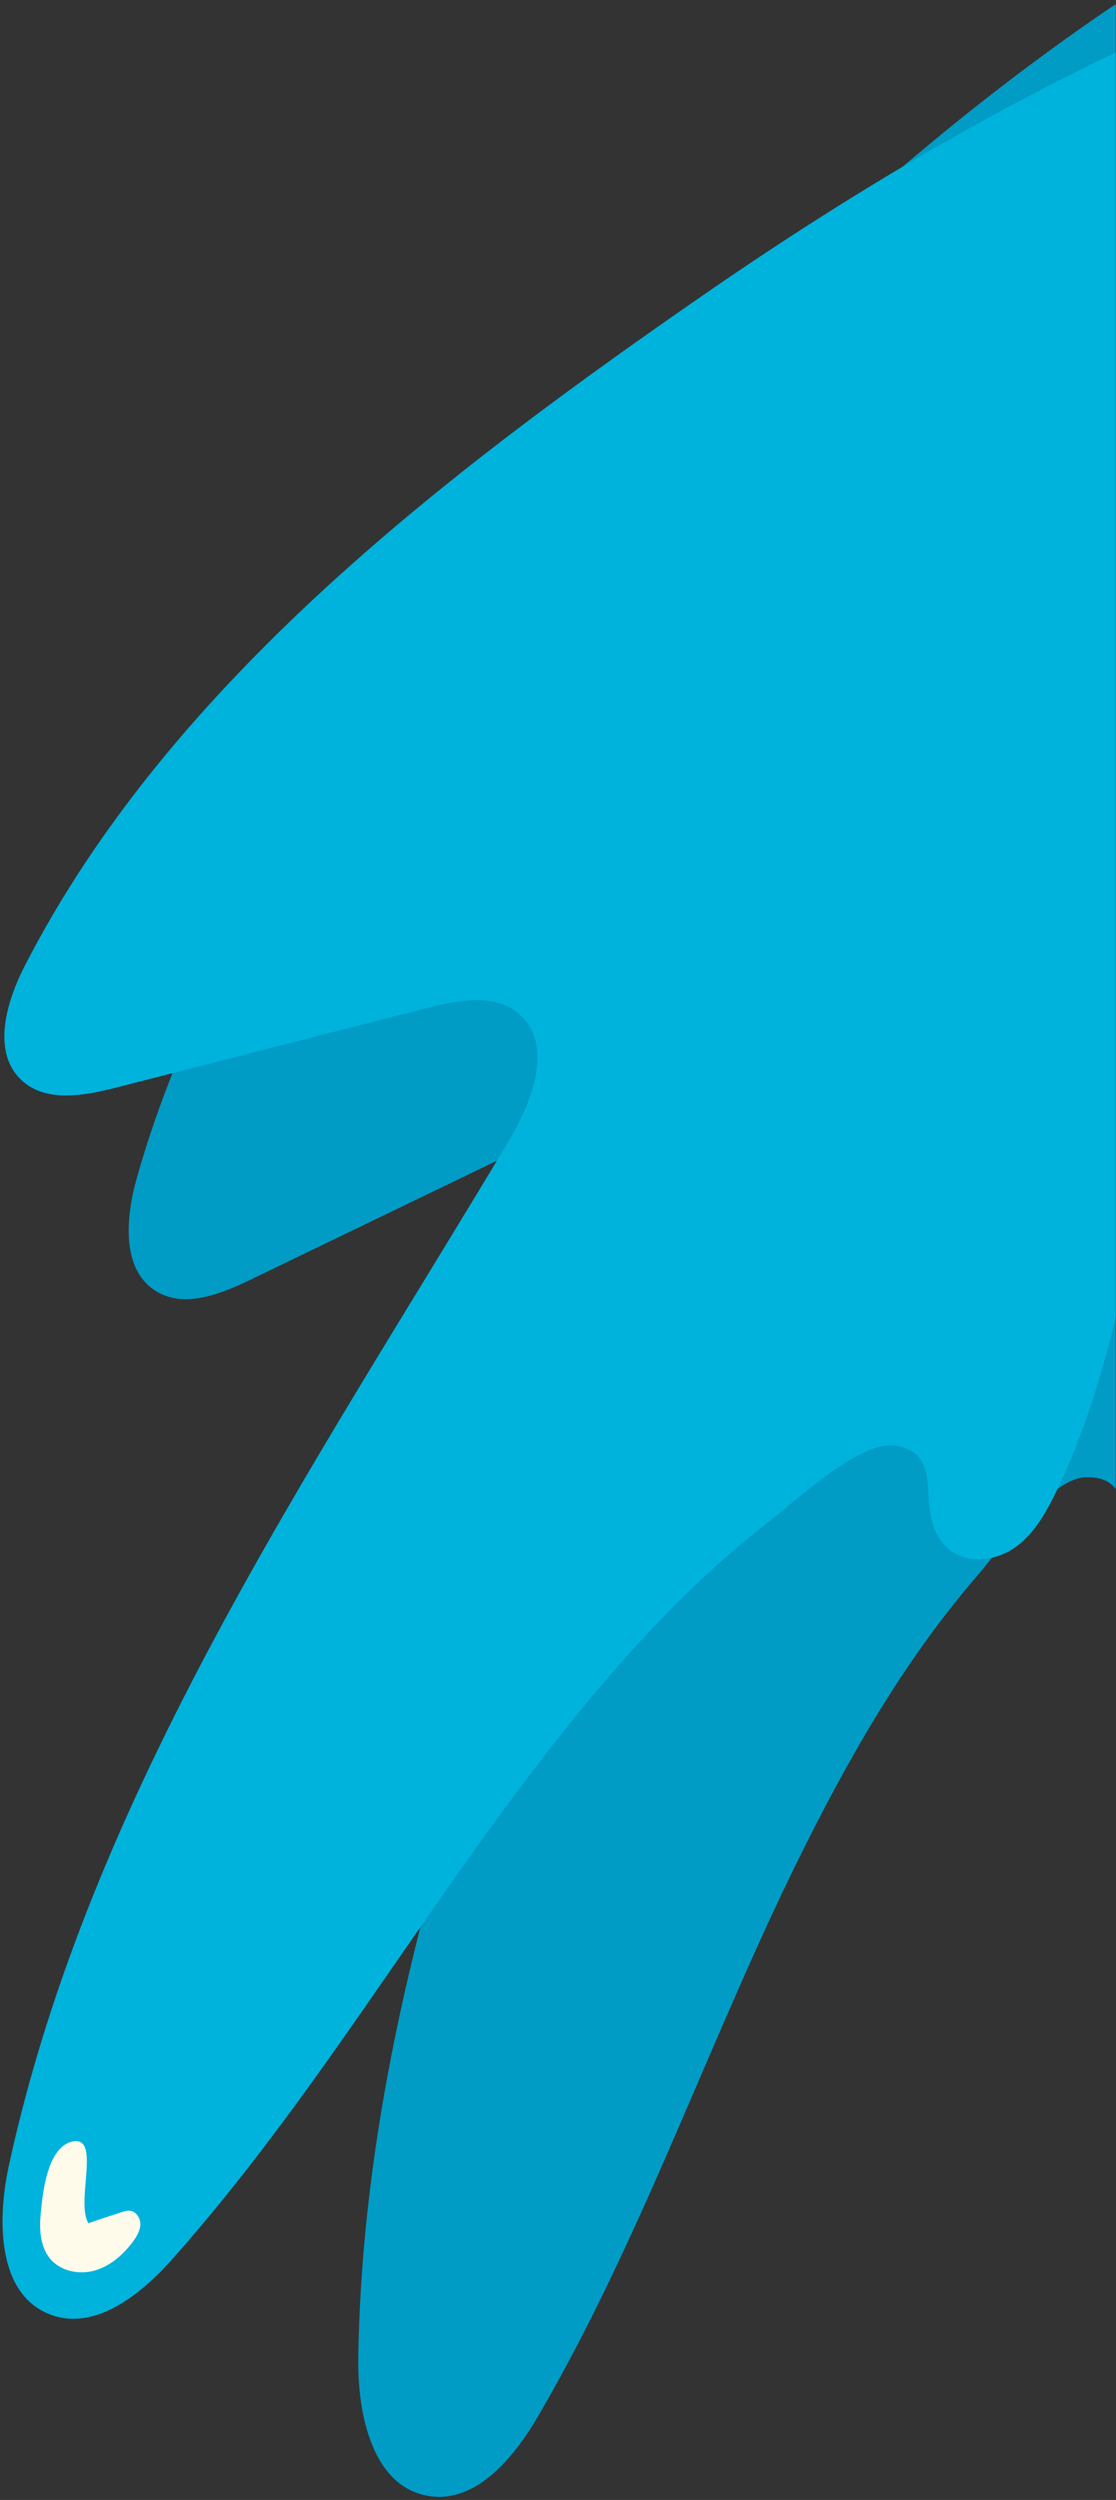 <?xml version="1.0" encoding="utf-8"?>
<!-- Generator: Adobe Illustrator 22.0.1, SVG Export Plug-In . SVG Version: 6.00 Build 0)  -->
<svg version="1.1" id="Layer_1" xmlns="http://www.w3.org/2000/svg" xmlns:xlink="http://www.w3.org/1999/xlink" x="0px" y="0px"
	 viewBox="0 0 404 904.3" style="enable-background:new 0 0 404 904.3;" xml:space="preserve">
<rect x="0" y="0" width="404" height="904.3" fill="#333333" stroke="none"/>
<style type="text/css">
	.st0{clip-path:url(#SVGID_2_);}
	.st1{fill:#009CC6;}
	.st2{fill:#00B3DD;}
	.st3{fill:#FEFBEB;}
</style>
<g>
	<g>
		<defs>
			<rect id="SVGID_1_" x="-61.8" y="-15.4" width="465.7" height="941"/>
		</defs>
		<clipPath id="SVGID_2_">
			<use xlink:href="#SVGID_1_"  style="overflow:visible;"/>
		</clipPath>
		<g class="st0">
			<path class="st1" d="M49.5,426.2c-4.1,14.5-5.6,33.5,7.4,41.1c10.1,5.9,22.9,0.8,33.4-4.2c35.1-17,70.3-33.9,105.4-50.9
				c10.2-4.9,22.4-9.9,32.4-4.4c14.7,8,11.4,29.8,5.8,45.7c-46.1,130.4-102.2,261.2-104.2,399.5c-0.3,20.3,5.1,46.2,25.1,49.8
				c17.3,3.1,31.2-13.7,40-28.8c38.7-66.3,63-139.6,97.5-208c17.1-33.9,36.4-67,61.3-95.8c7.6-8.8,26.3-35.1,39-35.8
				c20.4-1.1,10.5,22.9,26.1,32.5c7.4,4.6,17.6,1.6,23.7-4.7c6.1-6.2,8.9-14.9,11-23.3c16.3-64.8,4-133.3,12.2-199.7
				c8-64.7,41-108.3,67-165.3c26-57.2,55.5-112.6,82.7-169.6c7-14.7,13.7-30.1,13.5-46.3c-0.2-16.2-9.3-33.5-24.9-38
				c-9.2-2.7-19-0.7-28.3,1.7c-127.7,32.1-241,123.1-331.1,216.2C165.4,219.5,81,314.7,49.5,426.2z"/>
			<path class="st2" d="M9,349.3C2.1,362.7-3.1,381,8.1,391c8.7,7.8,22.2,5.4,33.6,2.5c37.8-9.7,75.6-19.4,113.4-29
				c11-2.8,23.9-5.2,32.6,2.1c12.9,10.8,5.2,31.5-3.4,45.9C113.4,531.1,32.6,648.2,3.2,783.4c-4.3,19.8-4.1,46.3,14.7,53.7
				c16.3,6.5,33.3-7.2,44.9-20.4c51-57.4,89.4-124.4,136.6-184.6c23.4-29.9,48.9-58.5,79.1-81.8c9.1-7.1,32.7-29.2,45.3-27.4
				c20.2,3,5.8,24.5,19.1,37c6.4,5.9,17,5,24.2,0.1c7.2-4.9,11.6-12.9,15.4-20.7c28.8-60.3,30.3-129.9,51.4-193.3
				c20.6-61.9,61.6-98,98.3-148.8C569.2,146.4,609,98,647,47.4c9.7-13,19.4-26.8,22.4-42.7c3-16-2.5-34.7-16.9-42.2
				c-8.5-4.5-18.5-4.4-28.1-4c-131.5,6.3-260.5,73-367.3,146.5C163.5,169.6,61.9,246.3,9,349.3z"/>
			<path class="st3" d="M14.7,801.1c-0.5,5.6-0.1,11.7,3.5,16c3.8,4.5,10.5,5.8,16.1,4.2c5.6-1.6,10.3-5.7,13.8-10.4
				c1.3-1.8,2.6-3.9,2.7-6.1c0.1-2.3-1.3-4.7-3.6-5.1c-1.1-0.2-2.2,0.2-3.2,0.5c-4,1.3-8,2.6-12,4c-4.8-8,5.1-32.7-6.4-29.4
				C16.9,777.5,15.4,793.8,14.7,801.1z"/>
		</g>
	</g>
</g>
</svg>
